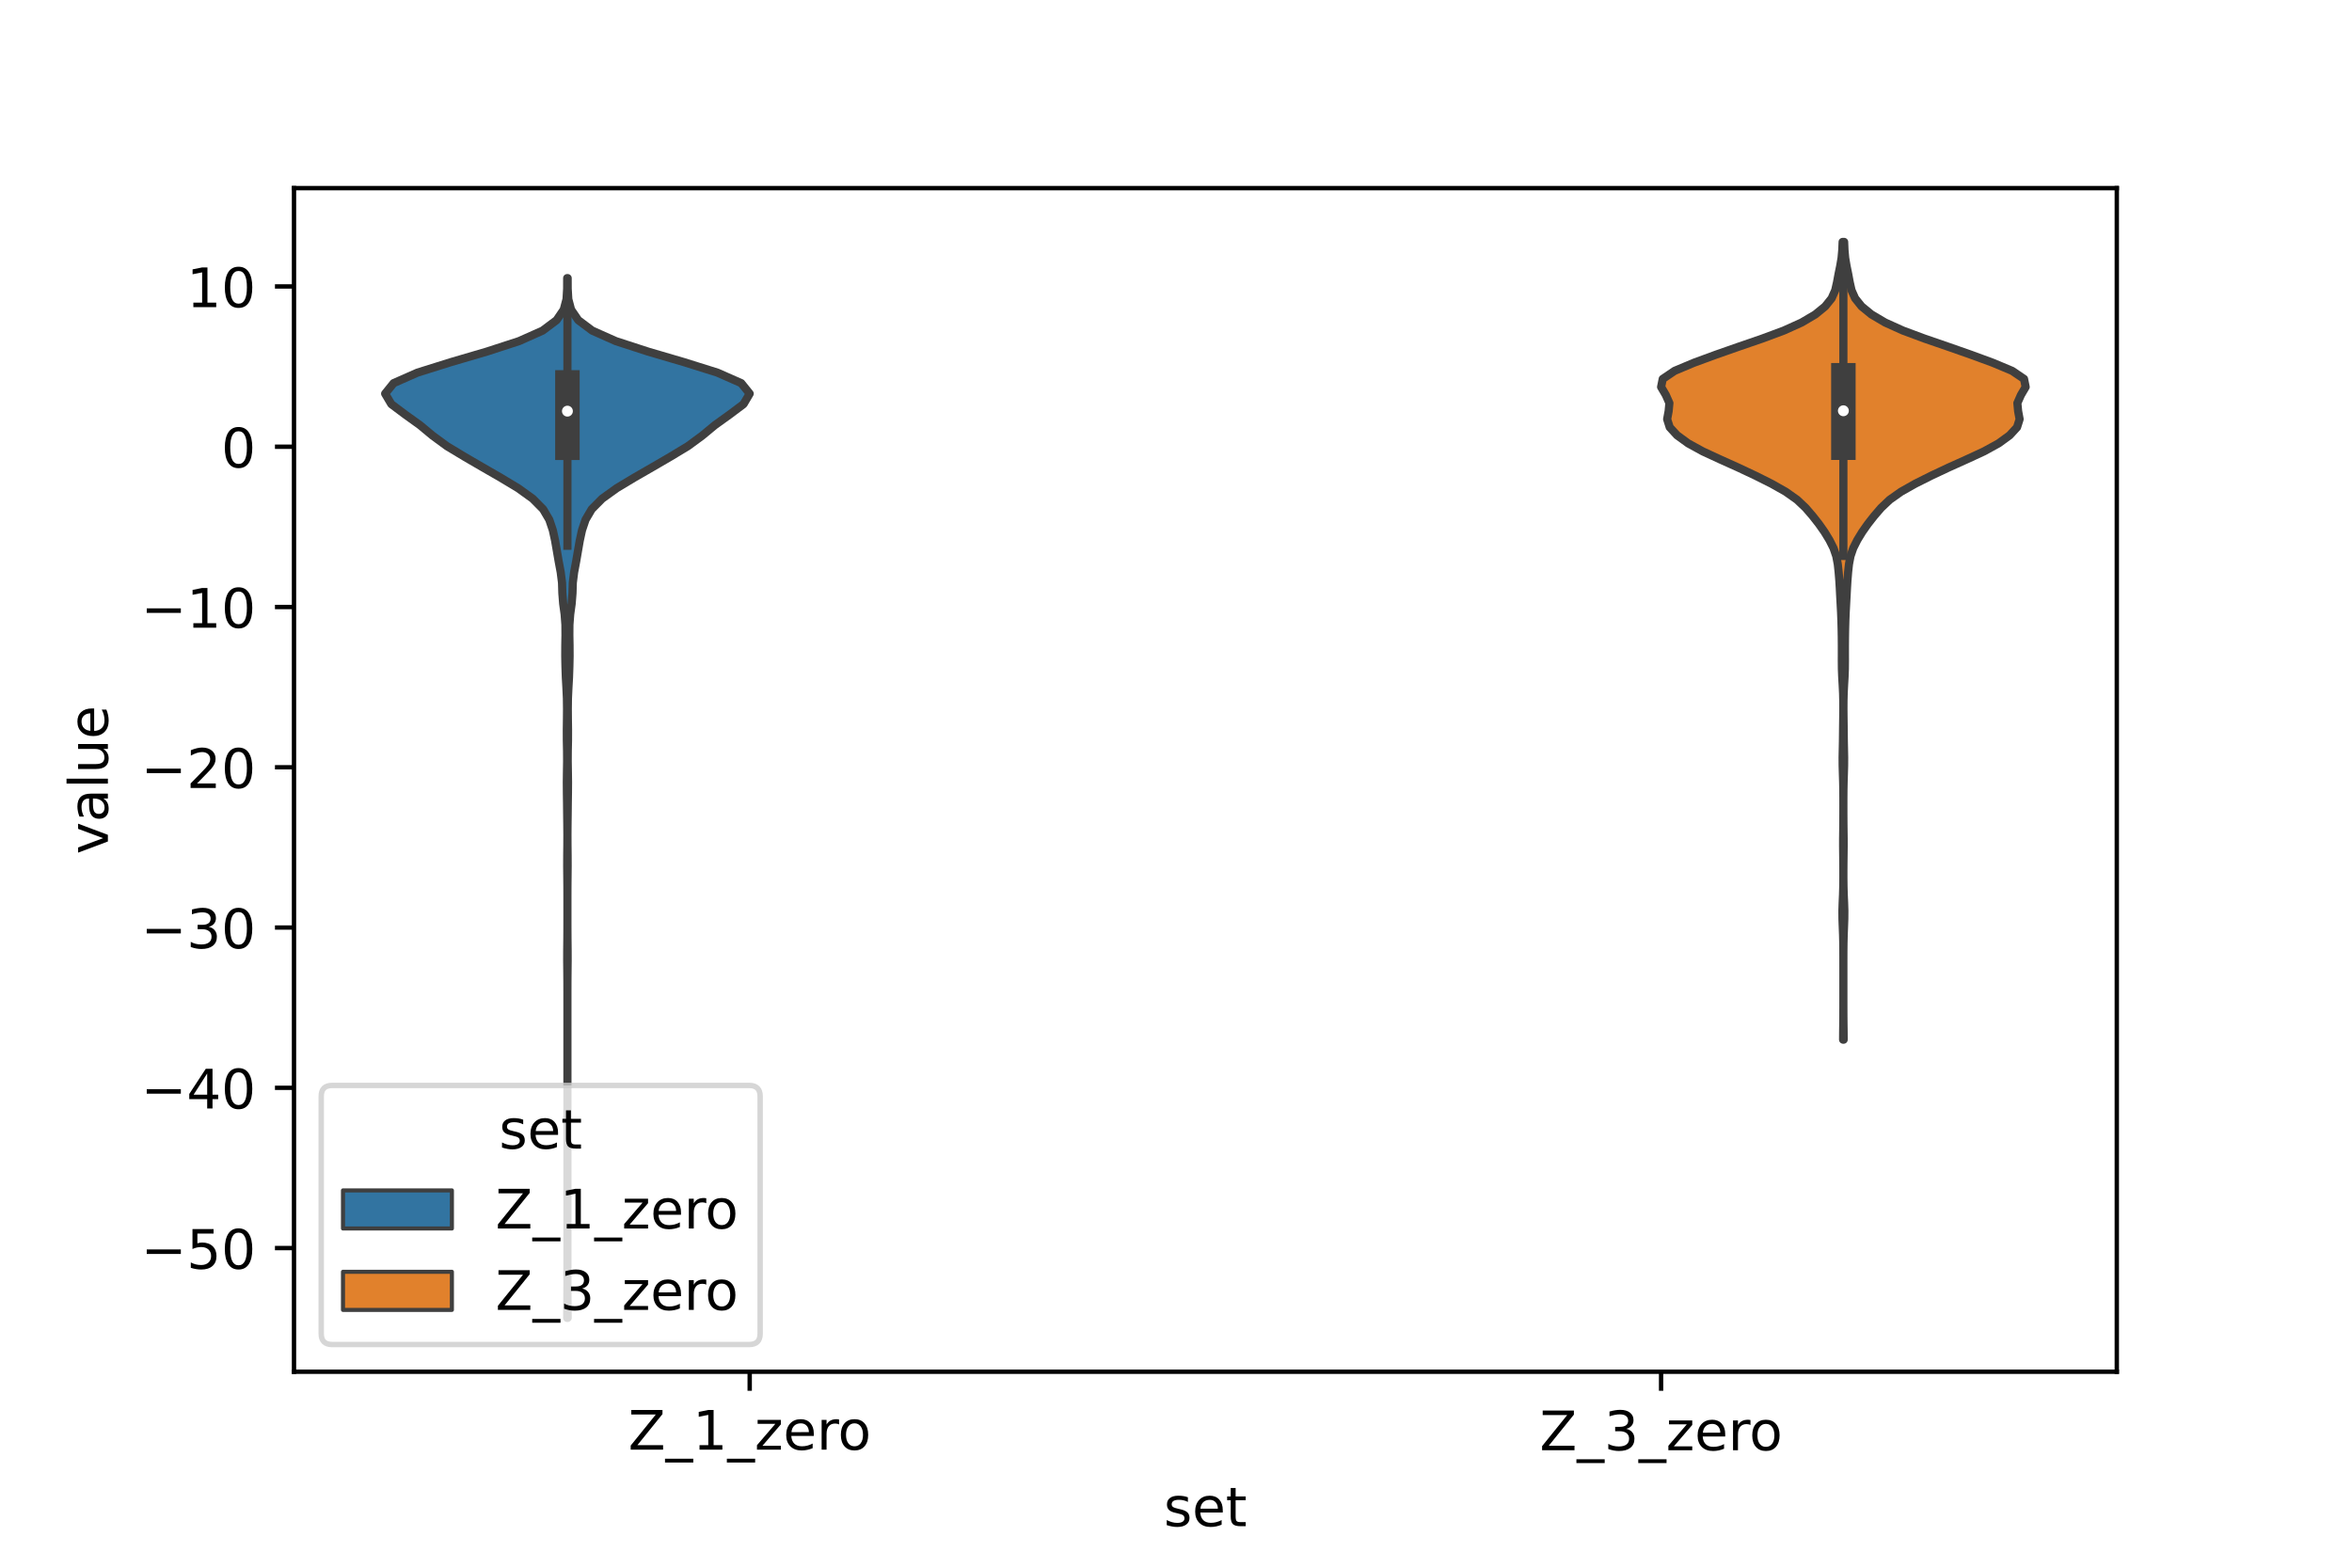 <?xml version="1.0" encoding="utf-8" standalone="no"?>
<!DOCTYPE svg PUBLIC "-//W3C//DTD SVG 1.1//EN"
  "http://www.w3.org/Graphics/SVG/1.1/DTD/svg11.dtd">
<!-- Created with matplotlib (https://matplotlib.org/) -->
<svg height="288pt" version="1.1" viewBox="0 0 432 288" width="432pt" xmlns="http://www.w3.org/2000/svg" xmlns:xlink="http://www.w3.org/1999/xlink">
 <defs>
  <style type="text/css">*{stroke-linecap:butt;stroke-linejoin:round;}</style>
 </defs>
 <g id="figure_1">
  <g id="patch_1">
   <path d="M 0 288 
L 432 288 
L 432 0 
L 0 0 
z
" style="fill:#ffffff;"/>
  </g>
  <g id="axes_1">
   <g id="patch_2">
    <path d="M 54 252 
L 388.8 252 
L 388.8 34.56 
L 54 34.56 
z
" style="fill:#ffffff;"/>
   </g>
   <g id="PolyCollection_1">
    <defs>
     <path d="M 104.263 -45.884 
L 104.177 -45.884 
L 104.191 -47.813 
L 104.211 -49.743 
L 104.219 -51.672 
L 104.22 -53.602 
L 104.22 -55.531 
L 104.22 -57.461 
L 104.22 -59.39 
L 104.22 -61.32 
L 104.22 -63.25 
L 104.22 -65.179 
L 104.22 -67.109 
L 104.22 -69.038 
L 104.22 -70.968 
L 104.22 -72.897 
L 104.22 -74.827 
L 104.22 -76.756 
L 104.22 -78.686 
L 104.22 -80.615 
L 104.22 -82.545 
L 104.22 -84.475 
L 104.22 -86.404 
L 104.22 -88.334 
L 104.22 -90.263 
L 104.22 -92.193 
L 104.22 -94.122 
L 104.22 -96.052 
L 104.22 -97.981 
L 104.22 -99.911 
L 104.22 -101.84 
L 104.22 -103.77 
L 104.219 -105.699 
L 104.215 -107.629 
L 104.199 -109.559 
L 104.179 -111.488 
L 104.184 -113.418 
L 104.205 -115.347 
L 104.217 -117.277 
L 104.22 -119.206 
L 104.22 -121.136 
L 104.219 -123.065 
L 104.215 -124.995 
L 104.198 -126.924 
L 104.179 -128.854 
L 104.185 -130.784 
L 104.206 -132.713 
L 104.213 -134.643 
L 104.198 -136.572 
L 104.173 -138.502 
L 104.152 -140.431 
L 104.124 -142.361 
L 104.11 -144.29 
L 104.135 -146.22 
L 104.165 -148.149 
L 104.153 -150.079 
L 104.113 -152.009 
L 104.108 -153.938 
L 104.135 -155.868 
L 104.149 -157.797 
L 104.124 -159.727 
L 104.036 -161.656 
L 103.927 -163.586 
L 103.861 -165.515 
L 103.822 -167.445 
L 103.83 -169.374 
L 103.864 -171.304 
L 103.852 -173.234 
L 103.706 -175.163 
L 103.441 -177.093 
L 103.289 -179.022 
L 103.23 -180.952 
L 102.987 -182.881 
L 102.624 -184.811 
L 102.292 -186.74 
L 101.958 -188.67 
L 101.54 -190.599 
L 100.89 -192.529 
L 99.756 -194.458 
L 97.844 -196.388 
L 95.163 -198.318 
L 91.956 -200.247 
L 88.605 -202.177 
L 85.292 -204.106 
L 82.092 -206.036 
L 79.466 -207.965 
L 77.14 -209.895 
L 74.453 -211.824 
L 71.878 -213.754 
L 70.74 -215.683 
L 72.297 -217.613 
L 76.67 -219.543 
L 82.817 -221.472 
L 89.395 -223.402 
L 95.328 -225.331 
L 99.66 -227.261 
L 102.234 -229.19 
L 103.549 -231.12 
L 104.059 -233.049 
L 104.17 -234.979 
L 104.176 -236.908 
L 104.264 -236.908 
L 104.264 -236.908 
L 104.27 -234.979 
L 104.381 -233.049 
L 104.891 -231.12 
L 106.206 -229.19 
L 108.78 -227.261 
L 113.112 -225.331 
L 119.045 -223.402 
L 125.623 -221.472 
L 131.77 -219.543 
L 136.143 -217.613 
L 137.7 -215.683 
L 136.562 -213.754 
L 133.987 -211.824 
L 131.3 -209.895 
L 128.974 -207.965 
L 126.348 -206.036 
L 123.148 -204.106 
L 119.835 -202.177 
L 116.484 -200.247 
L 113.277 -198.318 
L 110.596 -196.388 
L 108.684 -194.458 
L 107.55 -192.529 
L 106.9 -190.599 
L 106.482 -188.67 
L 106.148 -186.74 
L 105.816 -184.811 
L 105.453 -182.881 
L 105.21 -180.952 
L 105.151 -179.022 
L 104.999 -177.093 
L 104.734 -175.163 
L 104.588 -173.234 
L 104.576 -171.304 
L 104.61 -169.374 
L 104.618 -167.445 
L 104.579 -165.515 
L 104.513 -163.586 
L 104.404 -161.656 
L 104.316 -159.727 
L 104.291 -157.797 
L 104.305 -155.868 
L 104.332 -153.938 
L 104.327 -152.009 
L 104.287 -150.079 
L 104.275 -148.149 
L 104.305 -146.22 
L 104.33 -144.29 
L 104.316 -142.361 
L 104.288 -140.431 
L 104.267 -138.502 
L 104.242 -136.572 
L 104.227 -134.643 
L 104.234 -132.713 
L 104.255 -130.784 
L 104.261 -128.854 
L 104.242 -126.924 
L 104.225 -124.995 
L 104.221 -123.065 
L 104.22 -121.136 
L 104.22 -119.206 
L 104.223 -117.277 
L 104.235 -115.347 
L 104.256 -113.418 
L 104.261 -111.488 
L 104.241 -109.559 
L 104.225 -107.629 
L 104.221 -105.699 
L 104.22 -103.77 
L 104.22 -101.84 
L 104.22 -99.911 
L 104.22 -97.981 
L 104.22 -96.052 
L 104.22 -94.122 
L 104.22 -92.193 
L 104.22 -90.263 
L 104.22 -88.334 
L 104.22 -86.404 
L 104.22 -84.475 
L 104.22 -82.545 
L 104.22 -80.615 
L 104.22 -78.686 
L 104.22 -76.756 
L 104.22 -74.827 
L 104.22 -72.897 
L 104.22 -70.968 
L 104.22 -69.038 
L 104.22 -67.109 
L 104.22 -65.179 
L 104.22 -63.25 
L 104.22 -61.32 
L 104.22 -59.39 
L 104.22 -57.461 
L 104.22 -55.531 
L 104.22 -53.602 
L 104.221 -51.672 
L 104.229 -49.743 
L 104.249 -47.813 
L 104.263 -45.884 
z
" id="m173b40aa5a" style="stroke:#3f3f3f;stroke-width:1.5;"/>
    </defs>
    <g clip-path="url(#pfa33a9c74f)">
     <use style="fill:#3274a1;stroke:#3f3f3f;stroke-width:1.5;" x="0" xlink:href="#m173b40aa5a" y="288"/>
    </g>
   </g>
   <g id="PolyCollection_2">
    <defs>
     <path d="M 338.631 -97.002 
L 338.529 -97.002 
L 338.539 -98.482 
L 338.559 -99.962 
L 338.573 -101.443 
L 338.578 -102.923 
L 338.58 -104.403 
L 338.58 -105.884 
L 338.58 -107.364 
L 338.58 -108.844 
L 338.58 -110.325 
L 338.579 -111.805 
L 338.575 -113.286 
L 338.559 -114.766 
L 338.523 -116.246 
L 338.465 -117.727 
L 338.411 -119.207 
L 338.401 -120.687 
L 338.448 -122.168 
L 338.515 -123.648 
L 338.558 -125.128 
L 338.575 -126.609 
L 338.575 -128.089 
L 338.565 -129.569 
L 338.546 -131.05 
L 338.531 -132.53 
L 338.533 -134.01 
L 338.552 -135.491 
L 338.569 -136.971 
L 338.577 -138.451 
L 338.579 -139.932 
L 338.577 -141.412 
L 338.566 -142.893 
L 338.537 -144.373 
L 338.49 -145.853 
L 338.447 -147.334 
L 338.439 -148.814 
L 338.467 -150.294 
L 338.498 -151.775 
L 338.515 -153.255 
L 338.532 -154.735 
L 338.553 -156.216 
L 338.567 -157.696 
L 338.562 -159.176 
L 338.526 -160.657 
L 338.453 -162.137 
L 338.366 -163.617 
L 338.309 -165.098 
L 338.296 -166.578 
L 338.3 -168.058 
L 338.298 -169.539 
L 338.285 -171.019 
L 338.258 -172.5 
L 338.218 -173.98 
L 338.16 -175.46 
L 338.081 -176.941 
L 338 -178.421 
L 337.924 -179.901 
L 337.833 -181.382 
L 337.714 -182.862 
L 337.555 -184.342 
L 337.276 -185.823 
L 336.769 -187.303 
L 336.026 -188.783 
L 335.121 -190.264 
L 334.081 -191.744 
L 332.92 -193.224 
L 331.644 -194.705 
L 330.08 -196.185 
L 327.99 -197.665 
L 325.365 -199.146 
L 322.408 -200.626 
L 319.263 -202.107 
L 315.974 -203.587 
L 312.773 -205.067 
L 310.076 -206.548 
L 308.041 -208.028 
L 306.68 -209.508 
L 306.21 -210.989 
L 306.484 -212.469 
L 306.624 -213.949 
L 305.97 -215.43 
L 305.1 -216.91 
L 305.4 -218.39 
L 307.587 -219.871 
L 311.112 -221.351 
L 315.136 -222.831 
L 319.361 -224.312 
L 323.663 -225.792 
L 327.642 -227.273 
L 330.921 -228.753 
L 333.425 -230.233 
L 335.236 -231.714 
L 336.424 -233.194 
L 337.08 -234.674 
L 337.417 -236.155 
L 337.69 -237.635 
L 337.994 -239.115 
L 338.246 -240.596 
L 338.379 -242.076 
L 338.44 -243.556 
L 338.72 -243.556 
L 338.72 -243.556 
L 338.781 -242.076 
L 338.914 -240.596 
L 339.166 -239.115 
L 339.47 -237.635 
L 339.743 -236.155 
L 340.08 -234.674 
L 340.736 -233.194 
L 341.924 -231.714 
L 343.735 -230.233 
L 346.239 -228.753 
L 349.518 -227.273 
L 353.497 -225.792 
L 357.799 -224.312 
L 362.024 -222.831 
L 366.048 -221.351 
L 369.573 -219.871 
L 371.76 -218.39 
L 372.06 -216.91 
L 371.19 -215.43 
L 370.536 -213.949 
L 370.676 -212.469 
L 370.95 -210.989 
L 370.48 -209.508 
L 369.119 -208.028 
L 367.084 -206.548 
L 364.387 -205.067 
L 361.186 -203.587 
L 357.897 -202.107 
L 354.752 -200.626 
L 351.795 -199.146 
L 349.17 -197.665 
L 347.08 -196.185 
L 345.516 -194.705 
L 344.24 -193.224 
L 343.079 -191.744 
L 342.039 -190.264 
L 341.134 -188.783 
L 340.391 -187.303 
L 339.884 -185.823 
L 339.605 -184.342 
L 339.446 -182.862 
L 339.327 -181.382 
L 339.236 -179.901 
L 339.16 -178.421 
L 339.079 -176.941 
L 339 -175.46 
L 338.942 -173.98 
L 338.902 -172.5 
L 338.875 -171.019 
L 338.862 -169.539 
L 338.86 -168.058 
L 338.864 -166.578 
L 338.851 -165.098 
L 338.794 -163.617 
L 338.707 -162.137 
L 338.634 -160.657 
L 338.598 -159.176 
L 338.593 -157.696 
L 338.607 -156.216 
L 338.628 -154.735 
L 338.645 -153.255 
L 338.662 -151.775 
L 338.693 -150.294 
L 338.721 -148.814 
L 338.713 -147.334 
L 338.67 -145.853 
L 338.623 -144.373 
L 338.594 -142.893 
L 338.583 -141.412 
L 338.581 -139.932 
L 338.583 -138.451 
L 338.591 -136.971 
L 338.608 -135.491 
L 338.627 -134.01 
L 338.629 -132.53 
L 338.614 -131.05 
L 338.595 -129.569 
L 338.585 -128.089 
L 338.585 -126.609 
L 338.602 -125.128 
L 338.645 -123.648 
L 338.712 -122.168 
L 338.759 -120.687 
L 338.749 -119.207 
L 338.695 -117.727 
L 338.637 -116.246 
L 338.601 -114.766 
L 338.585 -113.286 
L 338.581 -111.805 
L 338.58 -110.325 
L 338.58 -108.844 
L 338.58 -107.364 
L 338.58 -105.884 
L 338.58 -104.403 
L 338.582 -102.923 
L 338.587 -101.443 
L 338.601 -99.962 
L 338.621 -98.482 
L 338.631 -97.002 
z
" id="m65e6fa123e" style="stroke:#3f3f3f;stroke-width:1.5;"/>
    </defs>
    <g clip-path="url(#pfa33a9c74f)">
     <use style="fill:#e1812c;stroke:#3f3f3f;stroke-width:1.5;" x="0" xlink:href="#m65e6fa123e" y="288"/>
    </g>
   </g>
   <g id="patch_3">
    <path clip-path="url(#pfa33a9c74f)" d="M 137.7 82.069 
L 137.7 82.069 
L 137.7 82.069 
L 137.7 82.069 
z
" style="fill:#3274a1;stroke:#3f3f3f;stroke-linejoin:miter;stroke-width:0.75;"/>
   </g>
   <g id="patch_4">
    <path clip-path="url(#pfa33a9c74f)" d="M 137.7 82.069 
L 137.7 82.069 
L 137.7 82.069 
L 137.7 82.069 
z
" style="fill:#e1812c;stroke:#3f3f3f;stroke-linejoin:miter;stroke-width:0.75;"/>
   </g>
   <g id="matplotlib.axis_1">
    <g id="xtick_1">
     <g id="line2d_1">
      <defs>
       <path d="M 0 0 
L 0 3.5 
" id="m886f068d24" style="stroke:#000000;stroke-width:0.8;"/>
      </defs>
      <g>
       <use style="stroke:#000000;stroke-width:0.8;" x="137.7" xlink:href="#m886f068d24" y="252"/>
      </g>
     </g>
     <g id="text_1">
      <!-- Z_1_zero -->
      <g transform="translate(115.391 266.32)scale(0.1 -0.1)">
       <defs>
        <path d="M 5.609 72.906 
L 62.891 72.906 
L 62.891 65.375 
L 16.797 8.297 
L 64.016 8.297 
L 64.016 0 
L 4.5 0 
L 4.5 7.516 
L 50.594 64.594 
L 5.609 64.594 
z
" id="DejaVuSans-90"/>
        <path d="M 50.984 -16.609 
L 50.984 -23.578 
L -0.984 -23.578 
L -0.984 -16.609 
z
" id="DejaVuSans-95"/>
        <path d="M 12.406 8.297 
L 28.516 8.297 
L 28.516 63.922 
L 10.984 60.406 
L 10.984 69.391 
L 28.422 72.906 
L 38.281 72.906 
L 38.281 8.297 
L 54.391 8.297 
L 54.391 0 
L 12.406 0 
z
" id="DejaVuSans-49"/>
        <path d="M 5.516 54.688 
L 48.188 54.688 
L 48.188 46.484 
L 14.406 7.172 
L 48.188 7.172 
L 48.188 0 
L 4.297 0 
L 4.297 8.203 
L 38.094 47.516 
L 5.516 47.516 
z
" id="DejaVuSans-122"/>
        <path d="M 56.203 29.594 
L 56.203 25.203 
L 14.891 25.203 
Q 15.484 15.922 20.484 11.062 
Q 25.484 6.203 34.422 6.203 
Q 39.594 6.203 44.453 7.469 
Q 49.312 8.734 54.109 11.281 
L 54.109 2.781 
Q 49.266 0.734 44.188 -0.344 
Q 39.109 -1.422 33.891 -1.422 
Q 20.797 -1.422 13.156 6.188 
Q 5.516 13.812 5.516 26.812 
Q 5.516 40.234 12.766 48.109 
Q 20.016 56 32.328 56 
Q 43.359 56 49.781 48.891 
Q 56.203 41.797 56.203 29.594 
z
M 47.219 32.234 
Q 47.125 39.594 43.094 43.984 
Q 39.062 48.391 32.422 48.391 
Q 24.906 48.391 20.391 44.141 
Q 15.875 39.891 15.188 32.172 
z
" id="DejaVuSans-101"/>
        <path d="M 41.109 46.297 
Q 39.594 47.172 37.812 47.578 
Q 36.031 48 33.891 48 
Q 26.266 48 22.188 43.047 
Q 18.109 38.094 18.109 28.812 
L 18.109 0 
L 9.078 0 
L 9.078 54.688 
L 18.109 54.688 
L 18.109 46.188 
Q 20.953 51.172 25.484 53.578 
Q 30.031 56 36.531 56 
Q 37.453 56 38.578 55.875 
Q 39.703 55.766 41.062 55.516 
z
" id="DejaVuSans-114"/>
        <path d="M 30.609 48.391 
Q 23.391 48.391 19.188 42.75 
Q 14.984 37.109 14.984 27.297 
Q 14.984 17.484 19.156 11.844 
Q 23.344 6.203 30.609 6.203 
Q 37.797 6.203 41.984 11.859 
Q 46.188 17.531 46.188 27.297 
Q 46.188 37.016 41.984 42.703 
Q 37.797 48.391 30.609 48.391 
z
M 30.609 56 
Q 42.328 56 49.016 48.375 
Q 55.719 40.766 55.719 27.297 
Q 55.719 13.875 49.016 6.219 
Q 42.328 -1.422 30.609 -1.422 
Q 18.844 -1.422 12.172 6.219 
Q 5.516 13.875 5.516 27.297 
Q 5.516 40.766 12.172 48.375 
Q 18.844 56 30.609 56 
z
" id="DejaVuSans-111"/>
       </defs>
       <use xlink:href="#DejaVuSans-90"/>
       <use x="68.506" xlink:href="#DejaVuSans-95"/>
       <use x="118.506" xlink:href="#DejaVuSans-49"/>
       <use x="182.129" xlink:href="#DejaVuSans-95"/>
       <use x="232.129" xlink:href="#DejaVuSans-122"/>
       <use x="284.619" xlink:href="#DejaVuSans-101"/>
       <use x="346.143" xlink:href="#DejaVuSans-114"/>
       <use x="385.006" xlink:href="#DejaVuSans-111"/>
      </g>
     </g>
    </g>
    <g id="xtick_2">
     <g id="line2d_2">
      <g>
       <use style="stroke:#000000;stroke-width:0.8;" x="305.1" xlink:href="#m886f068d24" y="252"/>
      </g>
     </g>
     <g id="text_2">
      <!-- Z_3_zero -->
      <g transform="translate(282.791 266.422)scale(0.1 -0.1)">
       <defs>
        <path d="M 40.578 39.312 
Q 47.656 37.797 51.625 33 
Q 55.609 28.219 55.609 21.188 
Q 55.609 10.406 48.188 4.484 
Q 40.766 -1.422 27.094 -1.422 
Q 22.516 -1.422 17.656 -0.516 
Q 12.797 0.391 7.625 2.203 
L 7.625 11.719 
Q 11.719 9.328 16.594 8.109 
Q 21.484 6.891 26.812 6.891 
Q 36.078 6.891 40.938 10.547 
Q 45.797 14.203 45.797 21.188 
Q 45.797 27.641 41.281 31.266 
Q 36.766 34.906 28.719 34.906 
L 20.219 34.906 
L 20.219 43.016 
L 29.109 43.016 
Q 36.375 43.016 40.234 45.922 
Q 44.094 48.828 44.094 54.297 
Q 44.094 59.906 40.109 62.906 
Q 36.141 65.922 28.719 65.922 
Q 24.656 65.922 20.016 65.031 
Q 15.375 64.156 9.812 62.312 
L 9.812 71.094 
Q 15.438 72.656 20.344 73.438 
Q 25.25 74.219 29.594 74.219 
Q 40.828 74.219 47.359 69.109 
Q 53.906 64.016 53.906 55.328 
Q 53.906 49.266 50.438 45.094 
Q 46.969 40.922 40.578 39.312 
z
" id="DejaVuSans-51"/>
       </defs>
       <use xlink:href="#DejaVuSans-90"/>
       <use x="68.506" xlink:href="#DejaVuSans-95"/>
       <use x="118.506" xlink:href="#DejaVuSans-51"/>
       <use x="182.129" xlink:href="#DejaVuSans-95"/>
       <use x="232.129" xlink:href="#DejaVuSans-122"/>
       <use x="284.619" xlink:href="#DejaVuSans-101"/>
       <use x="346.143" xlink:href="#DejaVuSans-114"/>
       <use x="385.006" xlink:href="#DejaVuSans-111"/>
      </g>
     </g>
    </g>
    <g id="text_3">
     <!-- set -->
     <g transform="translate(213.759 280.378)scale(0.1 -0.1)">
      <defs>
       <path d="M 44.281 53.078 
L 44.281 44.578 
Q 40.484 46.531 36.375 47.5 
Q 32.281 48.484 27.875 48.484 
Q 21.188 48.484 17.844 46.438 
Q 14.5 44.391 14.5 40.281 
Q 14.5 37.156 16.891 35.375 
Q 19.281 33.594 26.516 31.984 
L 29.594 31.297 
Q 39.156 29.25 43.188 25.516 
Q 47.219 21.781 47.219 15.094 
Q 47.219 7.469 41.188 3.016 
Q 35.156 -1.422 24.609 -1.422 
Q 20.219 -1.422 15.453 -0.562 
Q 10.688 0.297 5.422 2 
L 5.422 11.281 
Q 10.406 8.688 15.234 7.391 
Q 20.062 6.109 24.812 6.109 
Q 31.156 6.109 34.562 8.281 
Q 37.984 10.453 37.984 14.406 
Q 37.984 18.062 35.516 20.016 
Q 33.062 21.969 24.703 23.781 
L 21.578 24.516 
Q 13.234 26.266 9.516 29.906 
Q 5.812 33.547 5.812 39.891 
Q 5.812 47.609 11.281 51.797 
Q 16.75 56 26.812 56 
Q 31.781 56 36.172 55.266 
Q 40.578 54.547 44.281 53.078 
z
" id="DejaVuSans-115"/>
       <path d="M 18.312 70.219 
L 18.312 54.688 
L 36.812 54.688 
L 36.812 47.703 
L 18.312 47.703 
L 18.312 18.016 
Q 18.312 11.328 20.141 9.422 
Q 21.969 7.516 27.594 7.516 
L 36.812 7.516 
L 36.812 0 
L 27.594 0 
Q 17.188 0 13.234 3.875 
Q 9.281 7.766 9.281 18.016 
L 9.281 47.703 
L 2.688 47.703 
L 2.688 54.688 
L 9.281 54.688 
L 9.281 70.219 
z
" id="DejaVuSans-116"/>
      </defs>
      <use xlink:href="#DejaVuSans-115"/>
      <use x="52.1" xlink:href="#DejaVuSans-101"/>
      <use x="113.623" xlink:href="#DejaVuSans-116"/>
     </g>
    </g>
   </g>
   <g id="matplotlib.axis_2">
    <g id="ytick_1">
     <g id="line2d_3">
      <defs>
       <path d="M 0 0 
L -3.5 0 
" id="maae33797c5" style="stroke:#000000;stroke-width:0.8;"/>
      </defs>
      <g>
       <use style="stroke:#000000;stroke-width:0.8;" x="54" xlink:href="#maae33797c5" y="229.285"/>
      </g>
     </g>
     <g id="text_4">
      <!-- −50 -->
      <g transform="translate(25.895 233.084)scale(0.1 -0.1)">
       <defs>
        <path d="M 10.594 35.5 
L 73.188 35.5 
L 73.188 27.203 
L 10.594 27.203 
z
" id="DejaVuSans-8722"/>
        <path d="M 10.797 72.906 
L 49.516 72.906 
L 49.516 64.594 
L 19.828 64.594 
L 19.828 46.734 
Q 21.969 47.469 24.109 47.828 
Q 26.266 48.188 28.422 48.188 
Q 40.625 48.188 47.75 41.5 
Q 54.891 34.812 54.891 23.391 
Q 54.891 11.625 47.562 5.094 
Q 40.234 -1.422 26.906 -1.422 
Q 22.312 -1.422 17.547 -0.641 
Q 12.797 0.141 7.719 1.703 
L 7.719 11.625 
Q 12.109 9.234 16.797 8.062 
Q 21.484 6.891 26.703 6.891 
Q 35.156 6.891 40.078 11.328 
Q 45.016 15.766 45.016 23.391 
Q 45.016 31 40.078 35.438 
Q 35.156 39.891 26.703 39.891 
Q 22.75 39.891 18.812 39.016 
Q 14.891 38.141 10.797 36.281 
z
" id="DejaVuSans-53"/>
        <path d="M 31.781 66.406 
Q 24.172 66.406 20.328 58.906 
Q 16.5 51.422 16.5 36.375 
Q 16.5 21.391 20.328 13.891 
Q 24.172 6.391 31.781 6.391 
Q 39.453 6.391 43.281 13.891 
Q 47.125 21.391 47.125 36.375 
Q 47.125 51.422 43.281 58.906 
Q 39.453 66.406 31.781 66.406 
z
M 31.781 74.219 
Q 44.047 74.219 50.516 64.516 
Q 56.984 54.828 56.984 36.375 
Q 56.984 17.969 50.516 8.266 
Q 44.047 -1.422 31.781 -1.422 
Q 19.531 -1.422 13.062 8.266 
Q 6.594 17.969 6.594 36.375 
Q 6.594 54.828 13.062 64.516 
Q 19.531 74.219 31.781 74.219 
z
" id="DejaVuSans-48"/>
       </defs>
       <use xlink:href="#DejaVuSans-8722"/>
       <use x="83.789" xlink:href="#DejaVuSans-53"/>
       <use x="147.412" xlink:href="#DejaVuSans-48"/>
      </g>
     </g>
    </g>
    <g id="ytick_2">
     <g id="line2d_4">
      <g>
       <use style="stroke:#000000;stroke-width:0.8;" x="54" xlink:href="#maae33797c5" y="199.842"/>
      </g>
     </g>
     <g id="text_5">
      <!-- −40 -->
      <g transform="translate(25.895 203.641)scale(0.1 -0.1)">
       <defs>
        <path d="M 37.797 64.312 
L 12.891 25.391 
L 37.797 25.391 
z
M 35.203 72.906 
L 47.609 72.906 
L 47.609 25.391 
L 58.016 25.391 
L 58.016 17.188 
L 47.609 17.188 
L 47.609 0 
L 37.797 0 
L 37.797 17.188 
L 4.891 17.188 
L 4.891 26.703 
z
" id="DejaVuSans-52"/>
       </defs>
       <use xlink:href="#DejaVuSans-8722"/>
       <use x="83.789" xlink:href="#DejaVuSans-52"/>
       <use x="147.412" xlink:href="#DejaVuSans-48"/>
      </g>
     </g>
    </g>
    <g id="ytick_3">
     <g id="line2d_5">
      <g>
       <use style="stroke:#000000;stroke-width:0.8;" x="54" xlink:href="#maae33797c5" y="170.398"/>
      </g>
     </g>
     <g id="text_6">
      <!-- −30 -->
      <g transform="translate(25.895 174.198)scale(0.1 -0.1)">
       <use xlink:href="#DejaVuSans-8722"/>
       <use x="83.789" xlink:href="#DejaVuSans-51"/>
       <use x="147.412" xlink:href="#DejaVuSans-48"/>
      </g>
     </g>
    </g>
    <g id="ytick_4">
     <g id="line2d_6">
      <g>
       <use style="stroke:#000000;stroke-width:0.8;" x="54" xlink:href="#maae33797c5" y="140.955"/>
      </g>
     </g>
     <g id="text_7">
      <!-- −20 -->
      <g transform="translate(25.895 144.755)scale(0.1 -0.1)">
       <defs>
        <path d="M 19.188 8.297 
L 53.609 8.297 
L 53.609 0 
L 7.328 0 
L 7.328 8.297 
Q 12.938 14.109 22.625 23.891 
Q 32.328 33.688 34.812 36.531 
Q 39.547 41.844 41.422 45.531 
Q 43.312 49.219 43.312 52.781 
Q 43.312 58.594 39.234 62.25 
Q 35.156 65.922 28.609 65.922 
Q 23.969 65.922 18.812 64.312 
Q 13.672 62.703 7.812 59.422 
L 7.812 69.391 
Q 13.766 71.781 18.938 73 
Q 24.125 74.219 28.422 74.219 
Q 39.75 74.219 46.484 68.547 
Q 53.219 62.891 53.219 53.422 
Q 53.219 48.922 51.531 44.891 
Q 49.859 40.875 45.406 35.406 
Q 44.188 33.984 37.641 27.219 
Q 31.109 20.453 19.188 8.297 
z
" id="DejaVuSans-50"/>
       </defs>
       <use xlink:href="#DejaVuSans-8722"/>
       <use x="83.789" xlink:href="#DejaVuSans-50"/>
       <use x="147.412" xlink:href="#DejaVuSans-48"/>
      </g>
     </g>
    </g>
    <g id="ytick_5">
     <g id="line2d_7">
      <g>
       <use style="stroke:#000000;stroke-width:0.8;" x="54" xlink:href="#maae33797c5" y="111.512"/>
      </g>
     </g>
     <g id="text_8">
      <!-- −10 -->
      <g transform="translate(25.895 115.312)scale(0.1 -0.1)">
       <use xlink:href="#DejaVuSans-8722"/>
       <use x="83.789" xlink:href="#DejaVuSans-49"/>
       <use x="147.412" xlink:href="#DejaVuSans-48"/>
      </g>
     </g>
    </g>
    <g id="ytick_6">
     <g id="line2d_8">
      <g>
       <use style="stroke:#000000;stroke-width:0.8;" x="54" xlink:href="#maae33797c5" y="82.069"/>
      </g>
     </g>
     <g id="text_9">
      <!-- 0 -->
      <g transform="translate(40.638 85.868)scale(0.1 -0.1)">
       <use xlink:href="#DejaVuSans-48"/>
      </g>
     </g>
    </g>
    <g id="ytick_7">
     <g id="line2d_9">
      <g>
       <use style="stroke:#000000;stroke-width:0.8;" x="54" xlink:href="#maae33797c5" y="52.626"/>
      </g>
     </g>
     <g id="text_10">
      <!-- 10 -->
      <g transform="translate(34.275 56.425)scale(0.1 -0.1)">
       <use xlink:href="#DejaVuSans-49"/>
       <use x="63.623" xlink:href="#DejaVuSans-48"/>
      </g>
     </g>
    </g>
    <g id="text_11">
     <!-- value -->
     <g transform="translate(19.816 156.938)rotate(-90)scale(0.1 -0.1)">
      <defs>
       <path d="M 2.984 54.688 
L 12.5 54.688 
L 29.594 8.797 
L 46.688 54.688 
L 56.203 54.688 
L 35.688 0 
L 23.484 0 
z
" id="DejaVuSans-118"/>
       <path d="M 34.281 27.484 
Q 23.391 27.484 19.188 25 
Q 14.984 22.516 14.984 16.5 
Q 14.984 11.719 18.141 8.906 
Q 21.297 6.109 26.703 6.109 
Q 34.188 6.109 38.703 11.406 
Q 43.219 16.703 43.219 25.484 
L 43.219 27.484 
z
M 52.203 31.203 
L 52.203 0 
L 43.219 0 
L 43.219 8.297 
Q 40.141 3.328 35.547 0.953 
Q 30.953 -1.422 24.312 -1.422 
Q 15.922 -1.422 10.953 3.297 
Q 6 8.016 6 15.922 
Q 6 25.141 12.172 29.828 
Q 18.359 34.516 30.609 34.516 
L 43.219 34.516 
L 43.219 35.406 
Q 43.219 41.609 39.141 45 
Q 35.062 48.391 27.688 48.391 
Q 23 48.391 18.547 47.266 
Q 14.109 46.141 10.016 43.891 
L 10.016 52.203 
Q 14.938 54.109 19.578 55.047 
Q 24.219 56 28.609 56 
Q 40.484 56 46.344 49.844 
Q 52.203 43.703 52.203 31.203 
z
" id="DejaVuSans-97"/>
       <path d="M 9.422 75.984 
L 18.406 75.984 
L 18.406 0 
L 9.422 0 
z
" id="DejaVuSans-108"/>
       <path d="M 8.5 21.578 
L 8.5 54.688 
L 17.484 54.688 
L 17.484 21.922 
Q 17.484 14.156 20.5 10.266 
Q 23.531 6.391 29.594 6.391 
Q 36.859 6.391 41.078 11.031 
Q 45.312 15.672 45.312 23.688 
L 45.312 54.688 
L 54.297 54.688 
L 54.297 0 
L 45.312 0 
L 45.312 8.406 
Q 42.047 3.422 37.719 1 
Q 33.406 -1.422 27.688 -1.422 
Q 18.266 -1.422 13.375 4.438 
Q 8.5 10.297 8.5 21.578 
z
M 31.109 56 
z
" id="DejaVuSans-117"/>
      </defs>
      <use xlink:href="#DejaVuSans-118"/>
      <use x="59.18" xlink:href="#DejaVuSans-97"/>
      <use x="120.459" xlink:href="#DejaVuSans-108"/>
      <use x="148.242" xlink:href="#DejaVuSans-117"/>
      <use x="211.621" xlink:href="#DejaVuSans-101"/>
     </g>
    </g>
   </g>
   <g id="line2d_10">
    <path clip-path="url(#pfa33a9c74f)" d="M 104.22 100.257 
L 104.22 57.395 
" style="fill:none;stroke:#3f3f3f;stroke-linecap:square;stroke-width:1.5;"/>
   </g>
   <g id="line2d_11">
    <path clip-path="url(#pfa33a9c74f)" d="M 104.22 82.256 
L 104.22 70.251 
" style="fill:none;stroke:#3f3f3f;stroke-linecap:square;stroke-width:4.5;"/>
   </g>
   <g id="line2d_12">
    <path clip-path="url(#pfa33a9c74f)" d="M 338.58 102.138 
L 338.58 49.829 
" style="fill:none;stroke:#3f3f3f;stroke-linecap:square;stroke-width:1.5;"/>
   </g>
   <g id="line2d_13">
    <path clip-path="url(#pfa33a9c74f)" d="M 338.58 82.244 
L 338.58 68.94 
" style="fill:none;stroke:#3f3f3f;stroke-linecap:square;stroke-width:4.5;"/>
   </g>
   <g id="patch_5">
    <path d="M 54 252 
L 54 34.56 
" style="fill:none;stroke:#000000;stroke-linecap:square;stroke-linejoin:miter;stroke-width:0.8;"/>
   </g>
   <g id="patch_6">
    <path d="M 388.8 252 
L 388.8 34.56 
" style="fill:none;stroke:#000000;stroke-linecap:square;stroke-linejoin:miter;stroke-width:0.8;"/>
   </g>
   <g id="patch_7">
    <path d="M 54 252 
L 388.8 252 
" style="fill:none;stroke:#000000;stroke-linecap:square;stroke-linejoin:miter;stroke-width:0.8;"/>
   </g>
   <g id="patch_8">
    <path d="M 54 34.56 
L 388.8 34.56 
" style="fill:none;stroke:#000000;stroke-linecap:square;stroke-linejoin:miter;stroke-width:0.8;"/>
   </g>
   <g id="PathCollection_1">
    <defs>
     <path d="M 0 1.5 
C 0.398 1.5 0.779 1.342 1.061 1.061 
C 1.342 0.779 1.5 0.398 1.5 0 
C 1.5 -0.398 1.342 -0.779 1.061 -1.061 
C 0.779 -1.342 0.398 -1.5 0 -1.5 
C -0.398 -1.5 -0.779 -1.342 -1.061 -1.061 
C -1.342 -0.779 -1.5 -0.398 -1.5 0 
C -1.5 0.398 -1.342 0.779 -1.061 1.061 
C -0.779 1.342 -0.398 1.5 0 1.5 
z
" id="ma301a570e1" style="stroke:#3f3f3f;"/>
    </defs>
    <g clip-path="url(#pfa33a9c74f)">
     <use style="fill:#ffffff;stroke:#3f3f3f;" x="104.22" xlink:href="#ma301a570e1" y="75.531"/>
    </g>
   </g>
   <g id="PathCollection_2">
    <g clip-path="url(#pfa33a9c74f)">
     <use style="fill:#ffffff;stroke:#3f3f3f;" x="338.58" xlink:href="#ma301a570e1" y="75.463"/>
    </g>
   </g>
   <g id="legend_1">
    <g id="patch_9">
     <path d="M 61 247 
L 137.619 247 
Q 139.619 247 139.619 245 
L 139.619 201.409 
Q 139.619 199.409 137.619 199.409 
L 61 199.409 
Q 59 199.409 59 201.409 
L 59 245 
Q 59 247 61 247 
z
" style="fill:#ffffff;opacity:0.8;stroke:#cccccc;stroke-linejoin:miter;"/>
    </g>
    <g id="text_12">
     <!-- set -->
     <g transform="translate(91.668 211.008)scale(0.1 -0.1)">
      <use xlink:href="#DejaVuSans-115"/>
      <use x="52.1" xlink:href="#DejaVuSans-101"/>
      <use x="113.623" xlink:href="#DejaVuSans-116"/>
     </g>
    </g>
    <g id="patch_10">
     <path d="M 63 225.686 
L 83 225.686 
L 83 218.686 
L 63 218.686 
z
" style="fill:#3274a1;stroke:#3f3f3f;stroke-linejoin:miter;stroke-width:0.75;"/>
    </g>
    <g id="text_13">
     <!-- Z_1_zero -->
     <g transform="translate(91 225.686)scale(0.1 -0.1)">
      <use xlink:href="#DejaVuSans-90"/>
      <use x="68.506" xlink:href="#DejaVuSans-95"/>
      <use x="118.506" xlink:href="#DejaVuSans-49"/>
      <use x="182.129" xlink:href="#DejaVuSans-95"/>
      <use x="232.129" xlink:href="#DejaVuSans-122"/>
      <use x="284.619" xlink:href="#DejaVuSans-101"/>
      <use x="346.143" xlink:href="#DejaVuSans-114"/>
      <use x="385.006" xlink:href="#DejaVuSans-111"/>
     </g>
    </g>
    <g id="patch_11">
     <path d="M 63 240.642 
L 83 240.642 
L 83 233.642 
L 63 233.642 
z
" style="fill:#e1812c;stroke:#3f3f3f;stroke-linejoin:miter;stroke-width:0.75;"/>
    </g>
    <g id="text_14">
     <!-- Z_3_zero -->
     <g transform="translate(91 240.642)scale(0.1 -0.1)">
      <use xlink:href="#DejaVuSans-90"/>
      <use x="68.506" xlink:href="#DejaVuSans-95"/>
      <use x="118.506" xlink:href="#DejaVuSans-51"/>
      <use x="182.129" xlink:href="#DejaVuSans-95"/>
      <use x="232.129" xlink:href="#DejaVuSans-122"/>
      <use x="284.619" xlink:href="#DejaVuSans-101"/>
      <use x="346.143" xlink:href="#DejaVuSans-114"/>
      <use x="385.006" xlink:href="#DejaVuSans-111"/>
     </g>
    </g>
   </g>
  </g>
 </g>
 <defs>
  <clipPath id="pfa33a9c74f">
   <rect height="217.44" width="334.8" x="54" y="34.56"/>
  </clipPath>
 </defs>
</svg>
